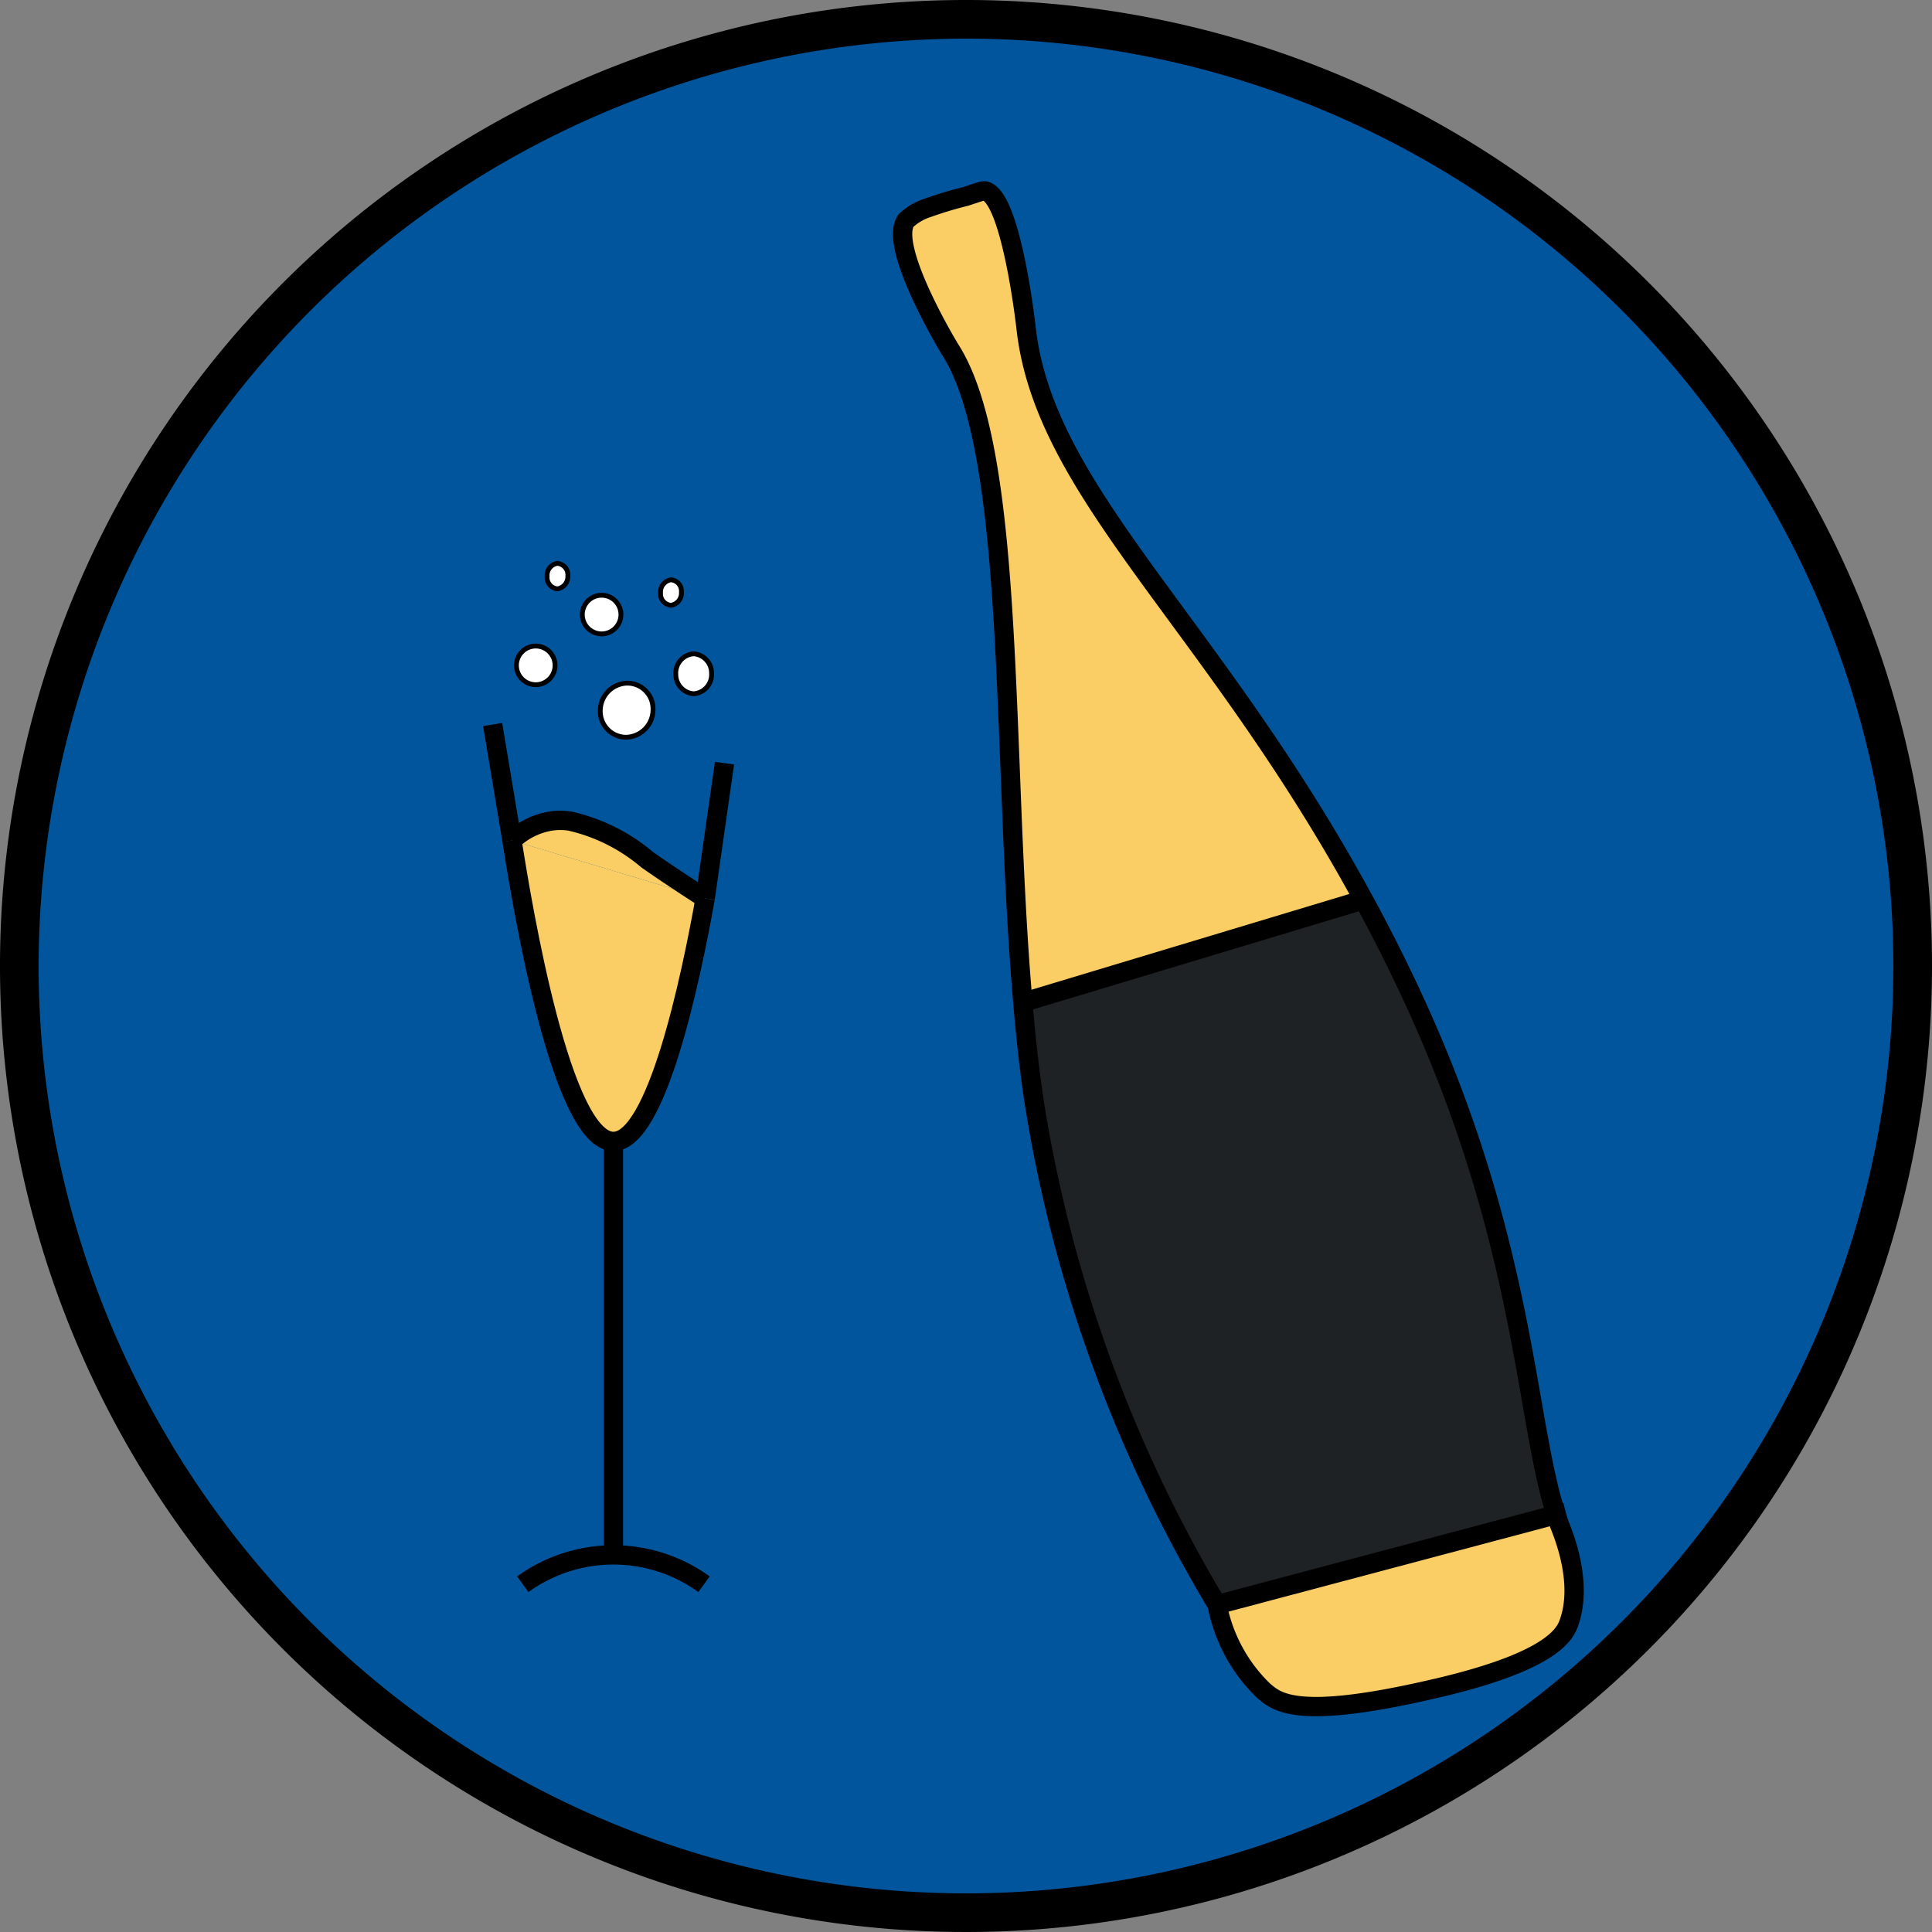 <svg id="Layer_1" data-name="Layer 1" xmlns="http://www.w3.org/2000/svg" viewBox="0 0 100 100"><rect x="0" y="0" width="100" height="100" fill="#808080" stroke="none"/><defs><style>.cls-1,.cls-6{fill:#00559c;}.cls-2{fill:#fff;stroke-width:0.25px;}.cls-2,.cls-3,.cls-4,.cls-6,.cls-9{stroke:#000;stroke-miterlimit:10;}.cls-2,.cls-6{fill-rule:evenodd;}.cls-3,.cls-7{fill:#fbce65;}.cls-4{fill:none;}.cls-5,.cls-9{fill:#fbb03b;}.cls-8{fill:#1e2224;}</style></defs><circle class="cls-1" cx="50" cy="50" r="49"/><path d="M100,62a48,48,0,1,1-48,48,48.05,48.05,0,0,1,48-48m0-2a50,50,0,1,0,50,50,50,50,0,0,0-50-50Z" transform="translate(-50 -60)"/><path class="cls-2" d="M82.14,91.81a1,1,0,0,1-1,1,1,1,0,0,1-1-1,1,1,0,0,1,1-1A1,1,0,0,1,82.14,91.81Z" transform="translate(-50 -60)"/><path class="cls-2" d="M85.27,90.65a.64.64,0,0,1-.54.68.59.59,0,0,1-.54-.64.64.64,0,0,1,.54-.68A.59.59,0,0,1,85.27,90.65Z" transform="translate(-50 -60)"/><path class="cls-2" d="M86.83,94.85a1,1,0,0,1-.93,1.06,1,1,0,0,1-.92-1,1,1,0,0,1,.92-1.07A1,1,0,0,1,86.83,94.85Z" transform="translate(-50 -60)"/><path class="cls-2" d="M83.8,96.72a1.43,1.43,0,0,1-1.37,1.44,1.34,1.34,0,0,1-1.36-1.36,1.43,1.43,0,0,1,1.36-1.44A1.33,1.33,0,0,1,83.8,96.72Z" transform="translate(-50 -60)"/><path class="cls-2" d="M78.73,94.44a1,1,0,0,1-1,1,1,1,0,0,1-1-1,1,1,0,0,1,1-1A1,1,0,0,1,78.73,94.44Z" transform="translate(-50 -60)"/><path class="cls-2" d="M79.39,89.8a.64.64,0,0,1-.54.68.59.59,0,0,1-.53-.65.62.62,0,0,1,.53-.67A.59.59,0,0,1,79.39,89.8Z" transform="translate(-50 -60)"/><path class="cls-3" d="M76.5,103.5c.56,3.58,2.57,15.58,5.25,15.58,2.24,0,4-8.39,4.75-12.58" transform="translate(-50 -60)"/><line class="cls-4" x1="31.75" y1="59.08" x2="31.75" y2="80.47"/><line class="cls-5" x1="31.75" y1="59.08" x2="31.75" y2="80.47"/><path class="cls-6" d="M77.06,142a8,8,0,0,1,9.38,0" transform="translate(-50 -60)"/><path class="cls-7" d="M130.74,139c.26.7,1.17,3,.46,5-.21.59-.88,2.07-7.37,3.51-6.8,1.5-7.77.54-8.45,0a8.33,8.33,0,0,1-2.39-4.44l17.54-4.66Q130.64,138.72,130.74,139Z" transform="translate(-50 -60)"/><path class="cls-8" d="M130.53,138.4,113,143.06a72.57,72.57,0,0,1-9.47-26.19c-.23-1.6-.42-3.28-.56-5h.1l17.39-5.24.1-.06q1.17,2.13,2.29,4.5C129,124,128.89,133.3,130.53,138.4Z" transform="translate(-50 -60)"/><path class="cls-7" d="M101,69.89c1.38.25,2.14,7.1,2.14,7.1,1,8.58,9.61,15.16,17.45,29.56l-.1.06-17.39,5.24H103c-1.1-12.74-.33-28.31-3.73-33.71,0-.07-3.29-5.43-2.3-6.74a3,3,0,0,1,1.13-.65,19.61,19.61,0,0,1,1.93-.58C100.84,69.92,100.84,69.87,101,69.89Z" transform="translate(-50 -60)"/><path class="cls-4" d="M113,143.06a8.33,8.33,0,0,0,2.39,4.44c.68.58,1.65,1.54,8.45,0,6.49-1.44,7.16-2.92,7.37-3.51.71-2-.2-4.33-.46-5q-.11-.28-.21-.6c-1.64-5.1-1.58-14.44-7.69-27.35q-1.12-2.37-2.29-4.5c-7.84-14.4-16.5-21-17.45-29.56,0,0-.76-6.85-2.14-7.1-.12,0-.12,0-1,.29a19.61,19.61,0,0,0-1.93.58,3,3,0,0,0-1.13.65c-1,1.31,2.25,6.67,2.3,6.74,3.4,5.4,2.63,21,3.73,33.71.14,1.73.33,3.41.56,5A72.57,72.57,0,0,0,113,143.06Z" transform="translate(-50 -60)"/><polyline class="cls-4" points="62.99 83.06 80.53 78.4 81.04 78.27"/><line class="cls-4" x1="53.06" y1="51.85" x2="70.45" y2="46.61"/><line class="cls-4" x1="25.5" y1="37.5" x2="26.5" y2="43.5"/><line class="cls-4" x1="37.5" y1="39.5" x2="36.5" y2="46.5"/><path class="cls-3" d="M76.5,103.5a3.82,3.82,0,0,1,2-1,3.35,3.35,0,0,1,1,0,9.38,9.38,0,0,1,4,2c.67.47,1.69,1.16,3,2" transform="translate(-50 -60)"/><path class="cls-9" d="M61.5,119.5" transform="translate(-50 -60)"/></svg>